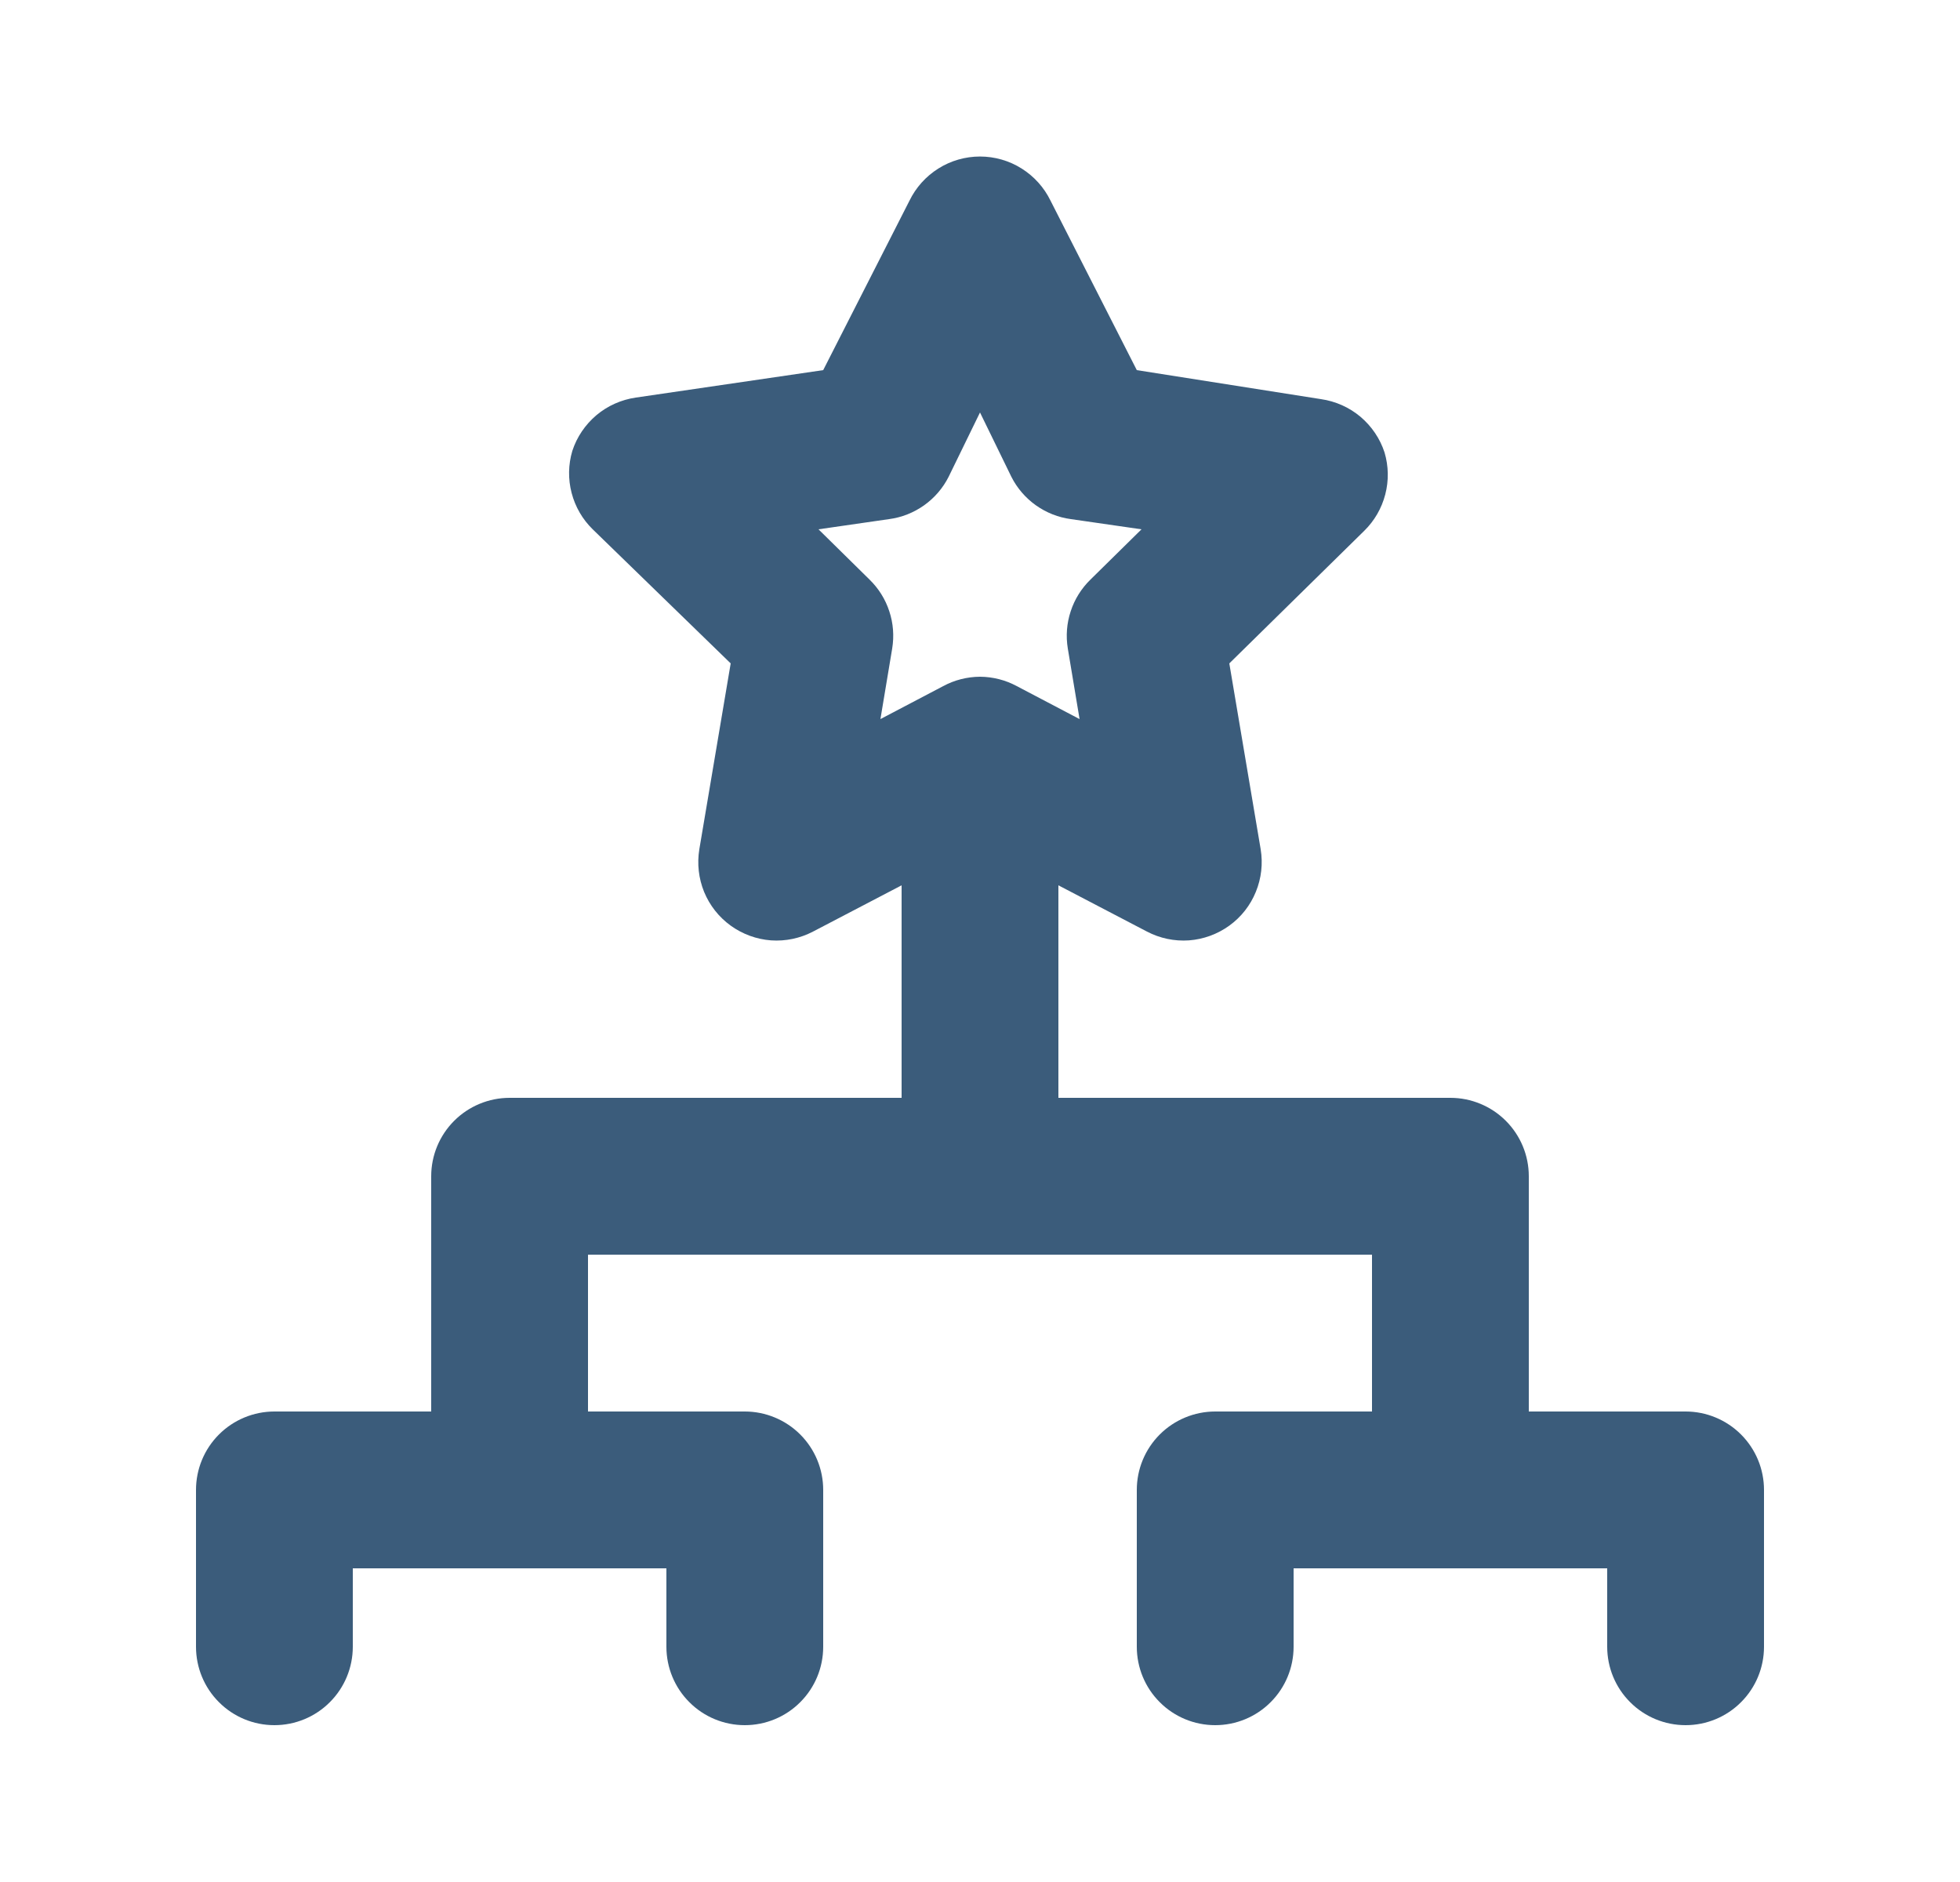 <svg width="25" height="24" viewBox="0 0 25 24" fill="none" xmlns="http://www.w3.org/2000/svg">
<path d="M21.5 18H19.5V15C19.5 14.735 19.395 14.481 19.207 14.293C19.02 14.106 18.765 14 18.5 14H13.5V11.29L14.63 11.88C14.795 11.966 14.98 12.005 15.166 11.992C15.351 11.978 15.529 11.913 15.68 11.804C15.831 11.695 15.948 11.546 16.018 11.374C16.089 11.202 16.11 11.014 16.08 10.83L15.68 8.46L17.4 6.77C17.53 6.643 17.623 6.483 17.669 6.306C17.715 6.13 17.712 5.945 17.66 5.77C17.602 5.592 17.495 5.435 17.352 5.314C17.209 5.194 17.035 5.117 16.85 5.09L14.5 4.72L13.4 2.56C13.318 2.391 13.19 2.249 13.031 2.149C12.872 2.049 12.688 1.996 12.5 1.996C12.312 1.996 12.128 2.049 11.969 2.149C11.81 2.249 11.682 2.391 11.6 2.56L10.5 4.72L8.11 5.07C7.925 5.097 7.751 5.174 7.608 5.294C7.465 5.415 7.358 5.572 7.3 5.75C7.248 5.925 7.245 6.11 7.291 6.286C7.337 6.463 7.43 6.623 7.56 6.75L9.32 8.46L8.92 10.83C8.89 11.014 8.911 11.202 8.981 11.374C9.052 11.546 9.169 11.695 9.32 11.804C9.471 11.913 9.649 11.978 9.834 11.992C10.02 12.005 10.205 11.966 10.37 11.88L11.5 11.29V14H6.5C6.235 14 5.98 14.106 5.793 14.293C5.605 14.481 5.5 14.735 5.5 15V18H3.5C3.235 18 2.98 18.106 2.793 18.293C2.605 18.481 2.5 18.735 2.5 19V21C2.5 21.265 2.605 21.52 2.793 21.707C2.98 21.895 3.235 22 3.5 22C3.765 22 4.02 21.895 4.207 21.707C4.395 21.52 4.5 21.265 4.5 21V20H8.5V21C8.5 21.265 8.605 21.52 8.793 21.707C8.98 21.895 9.235 22 9.5 22C9.765 22 10.02 21.895 10.207 21.707C10.395 21.52 10.5 21.265 10.5 21V19C10.5 18.735 10.395 18.481 10.207 18.293C10.02 18.106 9.765 18 9.5 18H7.5V16H17.5V18H15.5C15.235 18 14.98 18.106 14.793 18.293C14.605 18.481 14.5 18.735 14.5 19V21C14.5 21.265 14.605 21.52 14.793 21.707C14.98 21.895 15.235 22 15.5 22C15.765 22 16.02 21.895 16.207 21.707C16.395 21.52 16.5 21.265 16.5 21V20H20.5V21C20.5 21.265 20.605 21.52 20.793 21.707C20.98 21.895 21.235 22 21.5 22C21.765 22 22.02 21.895 22.207 21.707C22.395 21.52 22.5 21.265 22.5 21V19C22.5 18.735 22.395 18.481 22.207 18.293C22.02 18.106 21.765 18 21.5 18ZM12.5 8.63C12.336 8.631 12.174 8.672 12.03 8.75L11.23 9.17L11.38 8.27C11.406 8.111 11.394 7.948 11.343 7.795C11.293 7.641 11.206 7.503 11.09 7.39L10.44 6.75L11.34 6.62C11.501 6.599 11.654 6.538 11.787 6.444C11.919 6.35 12.027 6.225 12.1 6.08L12.5 5.26L12.9 6.08C12.973 6.225 13.081 6.35 13.213 6.444C13.346 6.538 13.499 6.599 13.66 6.62L14.56 6.75L13.91 7.39C13.794 7.503 13.707 7.641 13.657 7.795C13.606 7.948 13.594 8.111 13.62 8.27L13.77 9.17L12.97 8.75C12.826 8.672 12.664 8.631 12.5 8.63Z" fill="#3B5C7B"/>
</svg>
